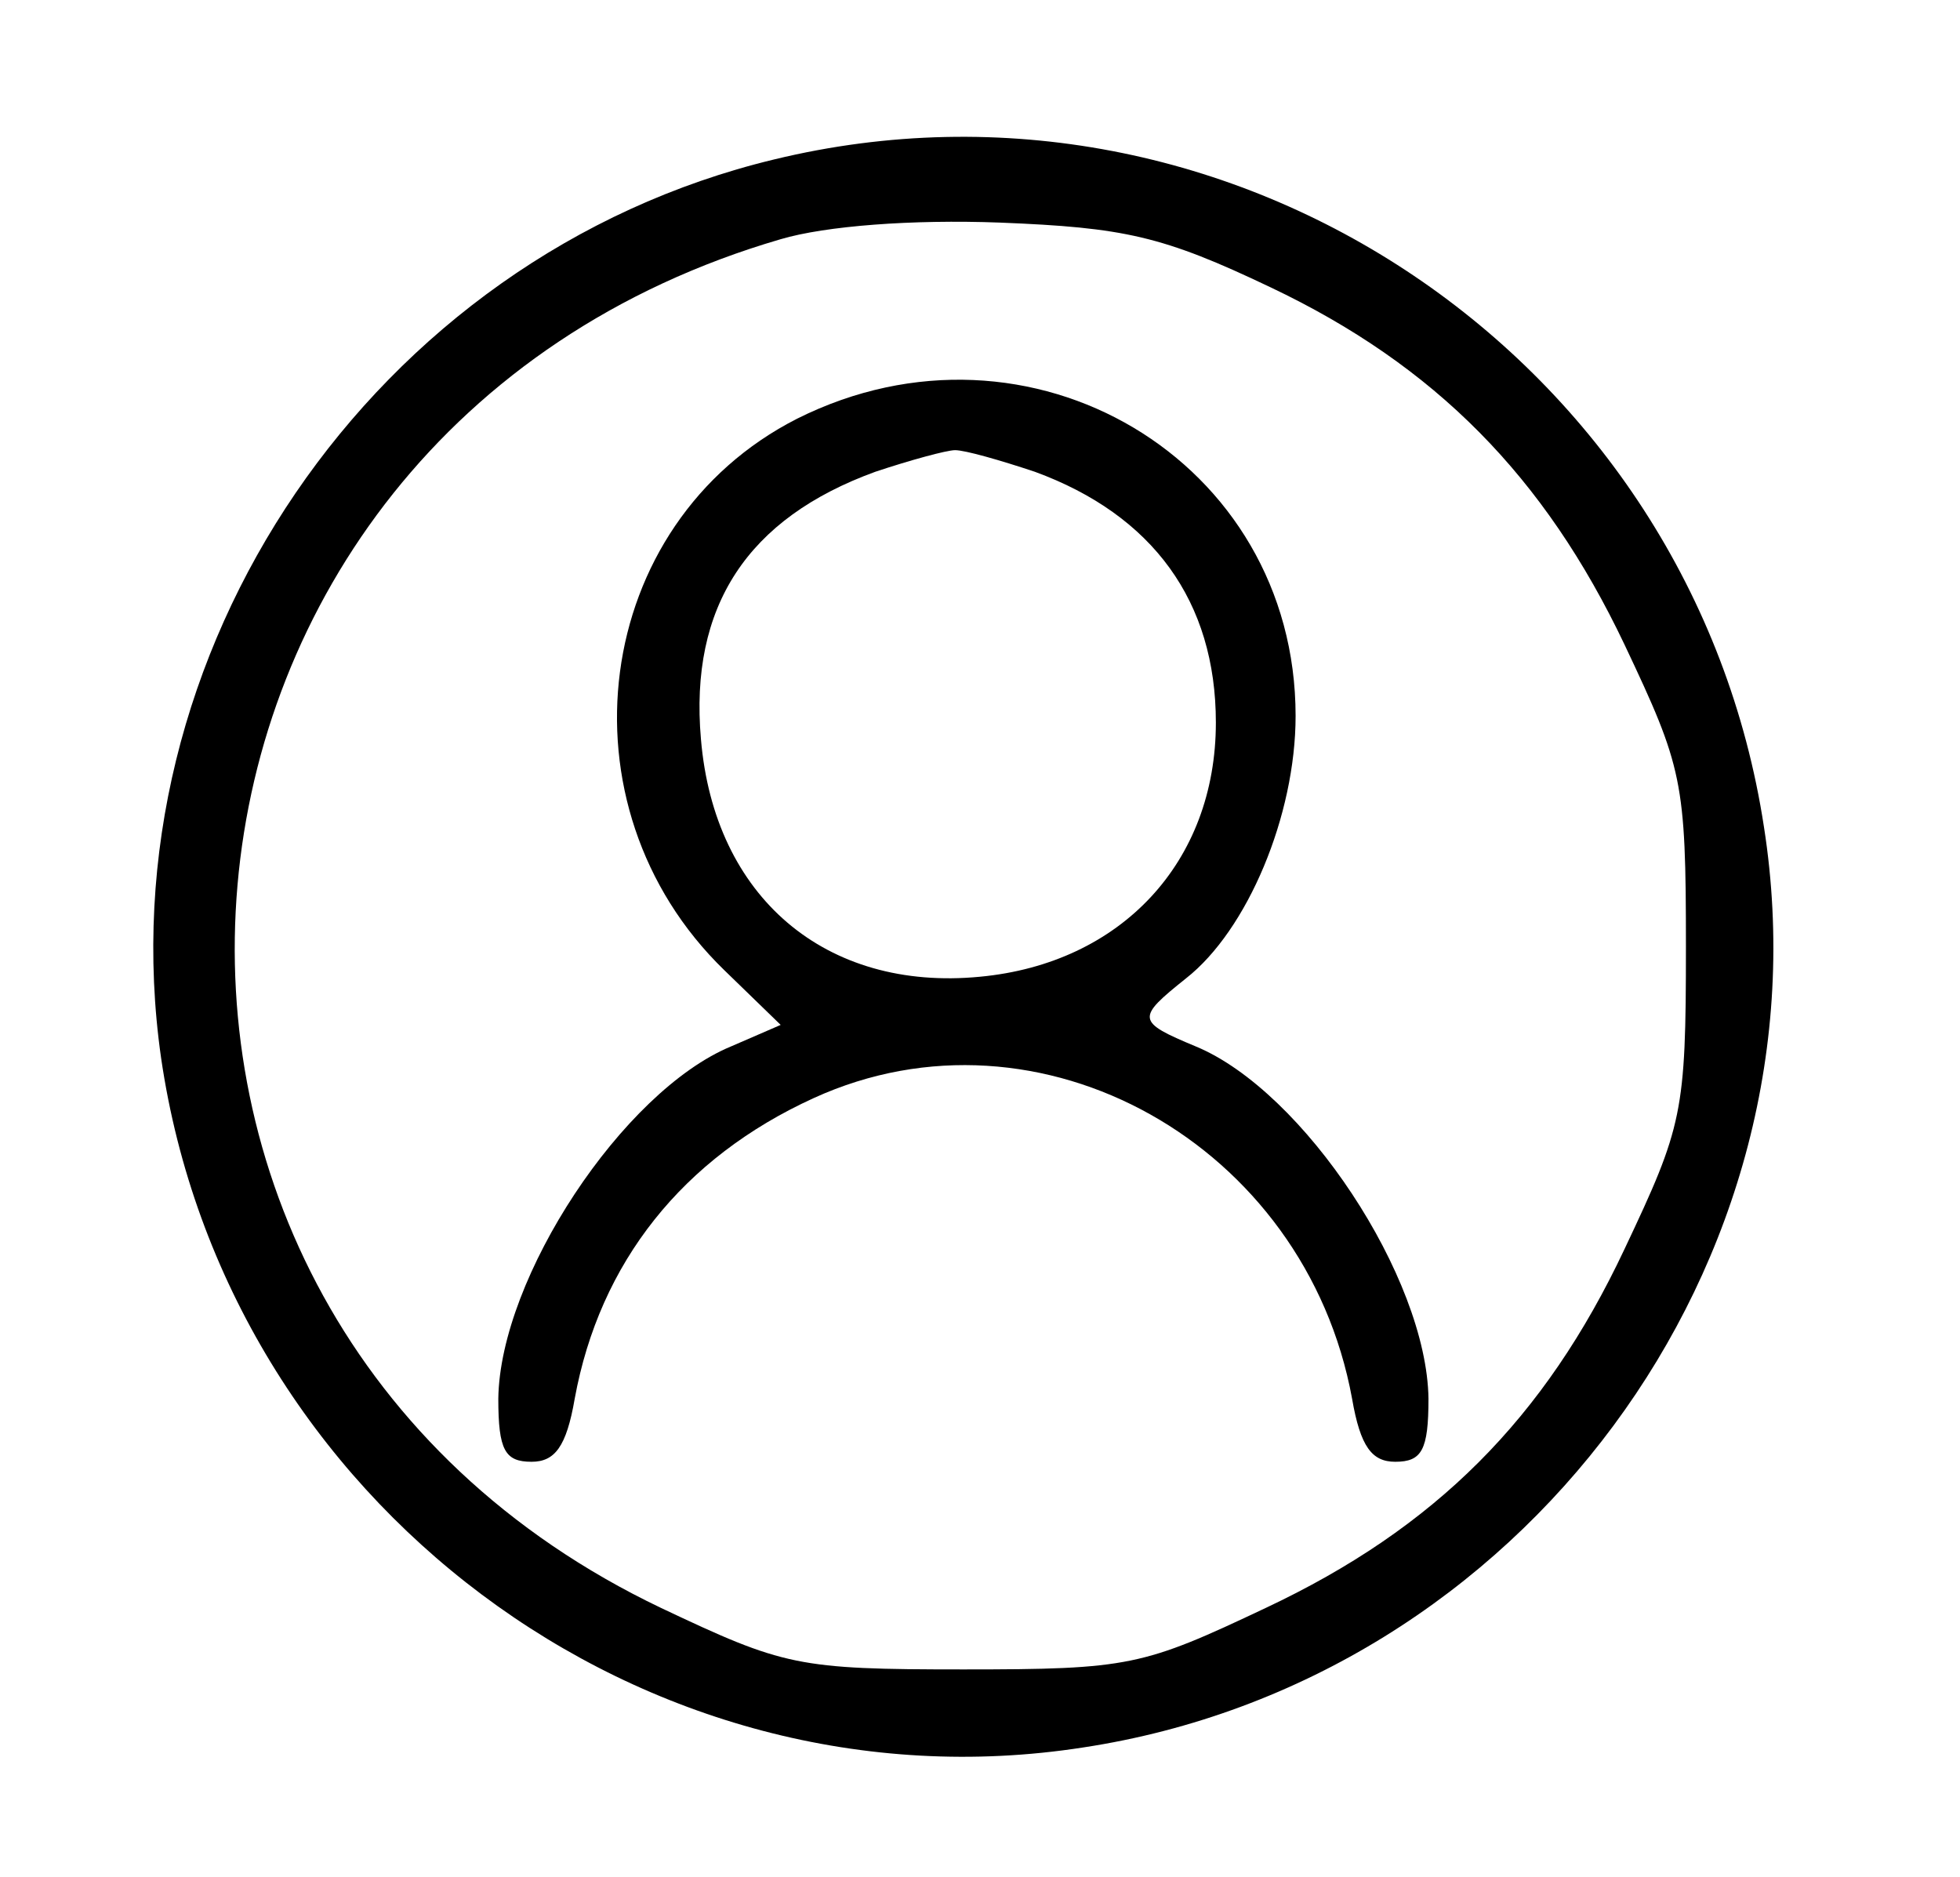 <?xml version="1.0" standalone="no"?>
<!DOCTYPE svg PUBLIC "-//W3C//DTD SVG 20010904//EN"
 "http://www.w3.org/TR/2001/REC-SVG-20010904/DTD/svg10.dtd">
<svg version="1.0" xmlns="http://www.w3.org/2000/svg"
 width="118pt" height="113pt" viewBox="0 0 118 113"
 preserveAspectRatio="xMidYMid meet">

<g transform="translate(0,113) scale(0.1,-0.1)"
fill="#000000" stroke="none">
<path d="M466 1034 c-241 -58 -404 -297 -369 -541 39 -267 291 -456 555 -415
264 40 451 292 410 554 -43 282 -320 469 -596 402z m299 -77 c99 -47 165 -114
213 -215 35 -74 37 -82 37 -182 0 -100 -2 -108 -37 -182 -48 -102 -114 -168
-216 -216 -74 -35 -82 -37 -182 -37 -100 0 -108 2 -182 37 -375 179 -329 707
72 824 27 8 79 12 132 10 75 -3 98 -8 163 -39z"/>
<path d="M480 878 c-124 -63 -146 -233 -44 -332 l34 -33 -30 -13 c-65 -27
-139 -139 -140 -212 0 -31 4 -38 20 -38 14 0 21 9 26 38 15 82 65 145 144 181
136 62 296 -28 324 -181 5 -29 12 -38 26 -38 16 0 20 7 20 38 -1 73 -75 185
-140 212 -36 15 -36 17 -6 41 37 29 66 98 66 158 0 154 -160 249 -300 179z
m143 -32 c71 -26 109 -78 109 -151 0 -84 -57 -145 -142 -153 -93 -9 -160 48
-168 143 -7 80 28 133 105 161 21 7 43 13 48 13 6 0 27 -6 48 -13z"/>
</g>
</svg>
